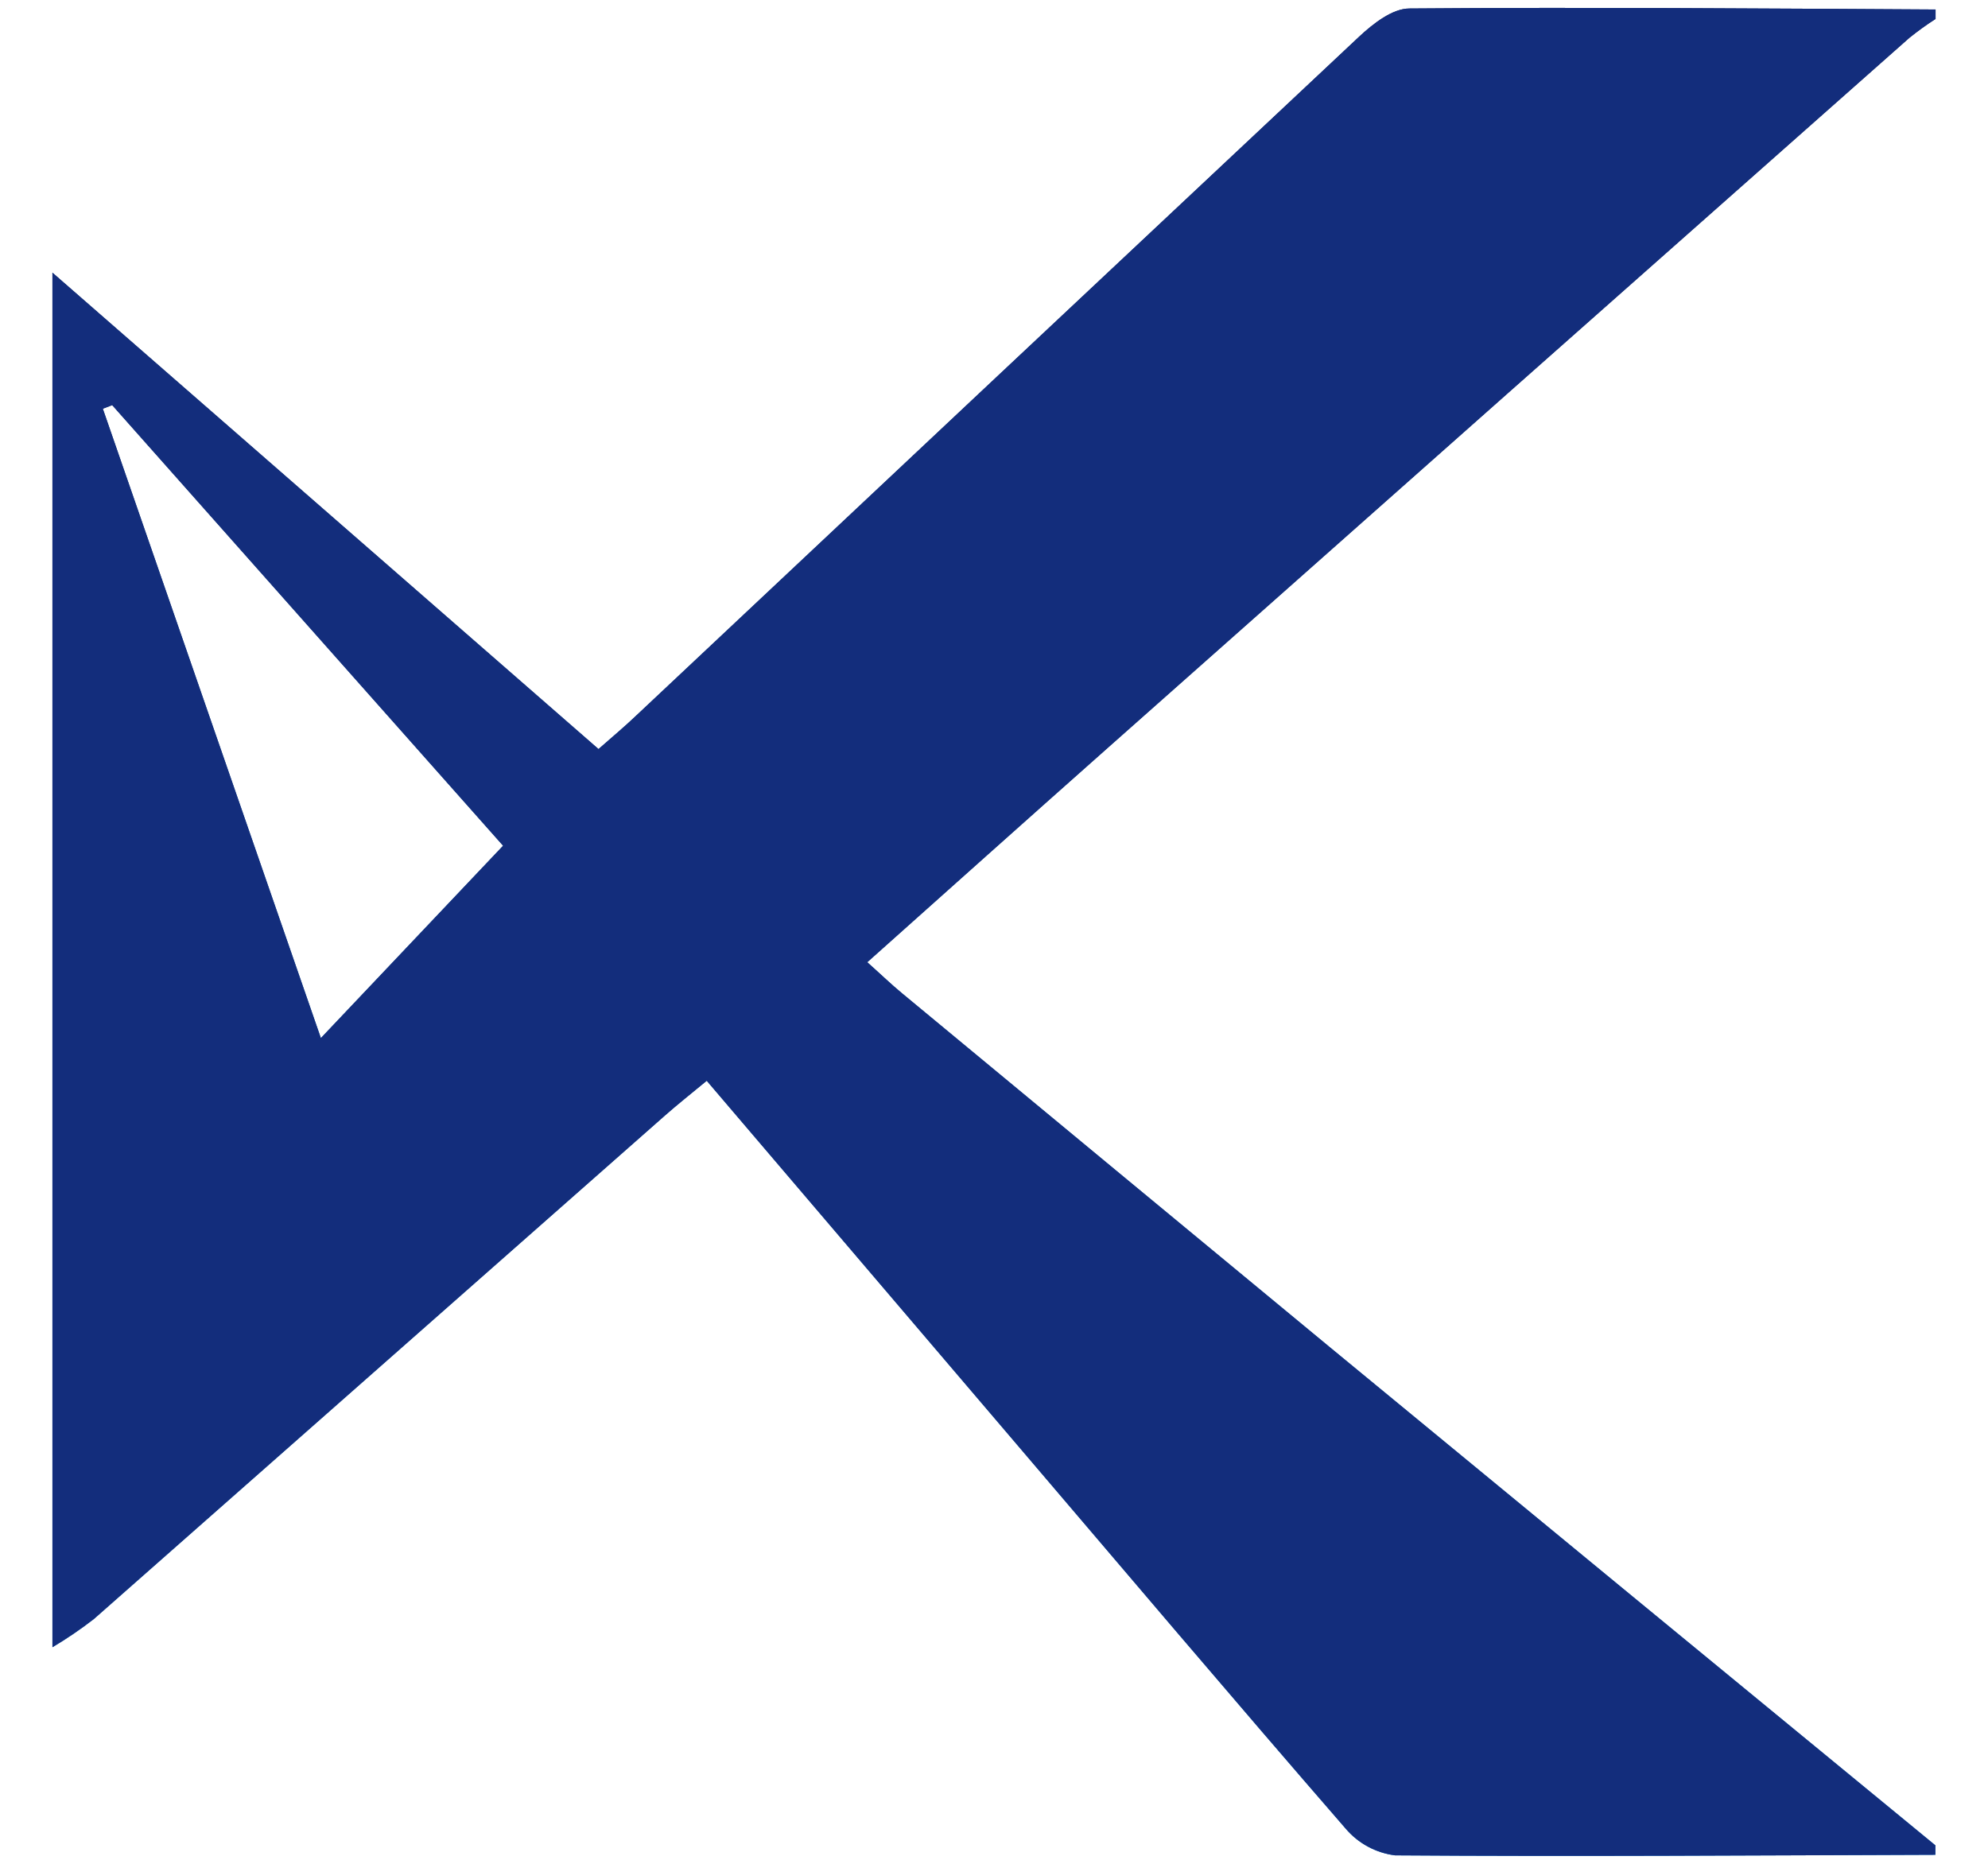 <svg width="32" height="30" viewBox="0 0 32 30" fill="none" xmlns="http://www.w3.org/2000/svg">
<path d="M31.153 29.703V29.855C28.254 29.864 25.355 29.885 22.456 29.864C22.146 29.825 21.862 29.671 21.66 29.433C19.842 27.339 18.05 25.222 16.25 23.112L11.376 17.396C11.125 17.604 10.91 17.773 10.704 17.955C7.639 20.657 4.575 23.358 1.511 26.06C1.298 26.225 1.075 26.377 0.844 26.514L0.844 4.389L9.634 12.057C9.872 11.848 10.062 11.689 10.24 11.519C14.117 7.874 17.996 4.231 21.877 0.591C22.101 0.382 22.413 0.137 22.686 0.137C25.509 0.114 28.333 0.137 31.156 0.153V0.305C31.01 0.398 30.87 0.5 30.735 0.608C26.426 4.419 22.12 8.233 17.817 12.05C16.538 13.184 15.265 14.323 13.96 15.488C14.183 15.687 14.344 15.843 14.516 15.985C16.809 17.884 19.102 19.782 21.396 21.677C24.647 24.355 27.899 27.031 31.153 29.703ZM1.806 6.521L1.655 6.579L5.165 16.709L8.098 13.613L1.806 6.521Z" fill="url(#paint0_linear_51885_29223)"/>
<path d="M31.153 29.703V29.855C28.254 29.864 25.355 29.885 22.456 29.864C22.146 29.825 21.862 29.671 21.66 29.433C19.842 27.339 18.05 25.222 16.25 23.112L11.376 17.396C11.125 17.604 10.91 17.773 10.704 17.955C7.639 20.657 4.575 23.358 1.511 26.06C1.298 26.225 1.075 26.377 0.844 26.514L0.844 4.389L9.634 12.057C9.872 11.848 10.062 11.689 10.24 11.519C14.117 7.874 17.996 4.231 21.877 0.591C22.101 0.382 22.413 0.137 22.686 0.137C25.509 0.114 28.333 0.137 31.156 0.153V0.305C31.01 0.398 30.87 0.5 30.735 0.608C26.426 4.419 22.12 8.233 17.817 12.05C16.538 13.184 15.265 14.323 13.96 15.488C14.183 15.687 14.344 15.843 14.516 15.985C16.809 17.884 19.102 19.782 21.396 21.677C24.647 24.355 27.899 27.031 31.153 29.703ZM1.806 6.521L1.655 6.579L5.165 16.709L8.098 13.613L1.806 6.521Z" fill="#132D7C"/>
<defs>
<linearGradient id="paint0_linear_51885_29223" x1="16" y1="0.127" x2="16" y2="29.873" gradientUnits="userSpaceOnUse">
<stop stop-color="#0F215C"/>
<stop offset="1" stop-color="#007BD1"/>
</linearGradient>
</defs>
</svg>

